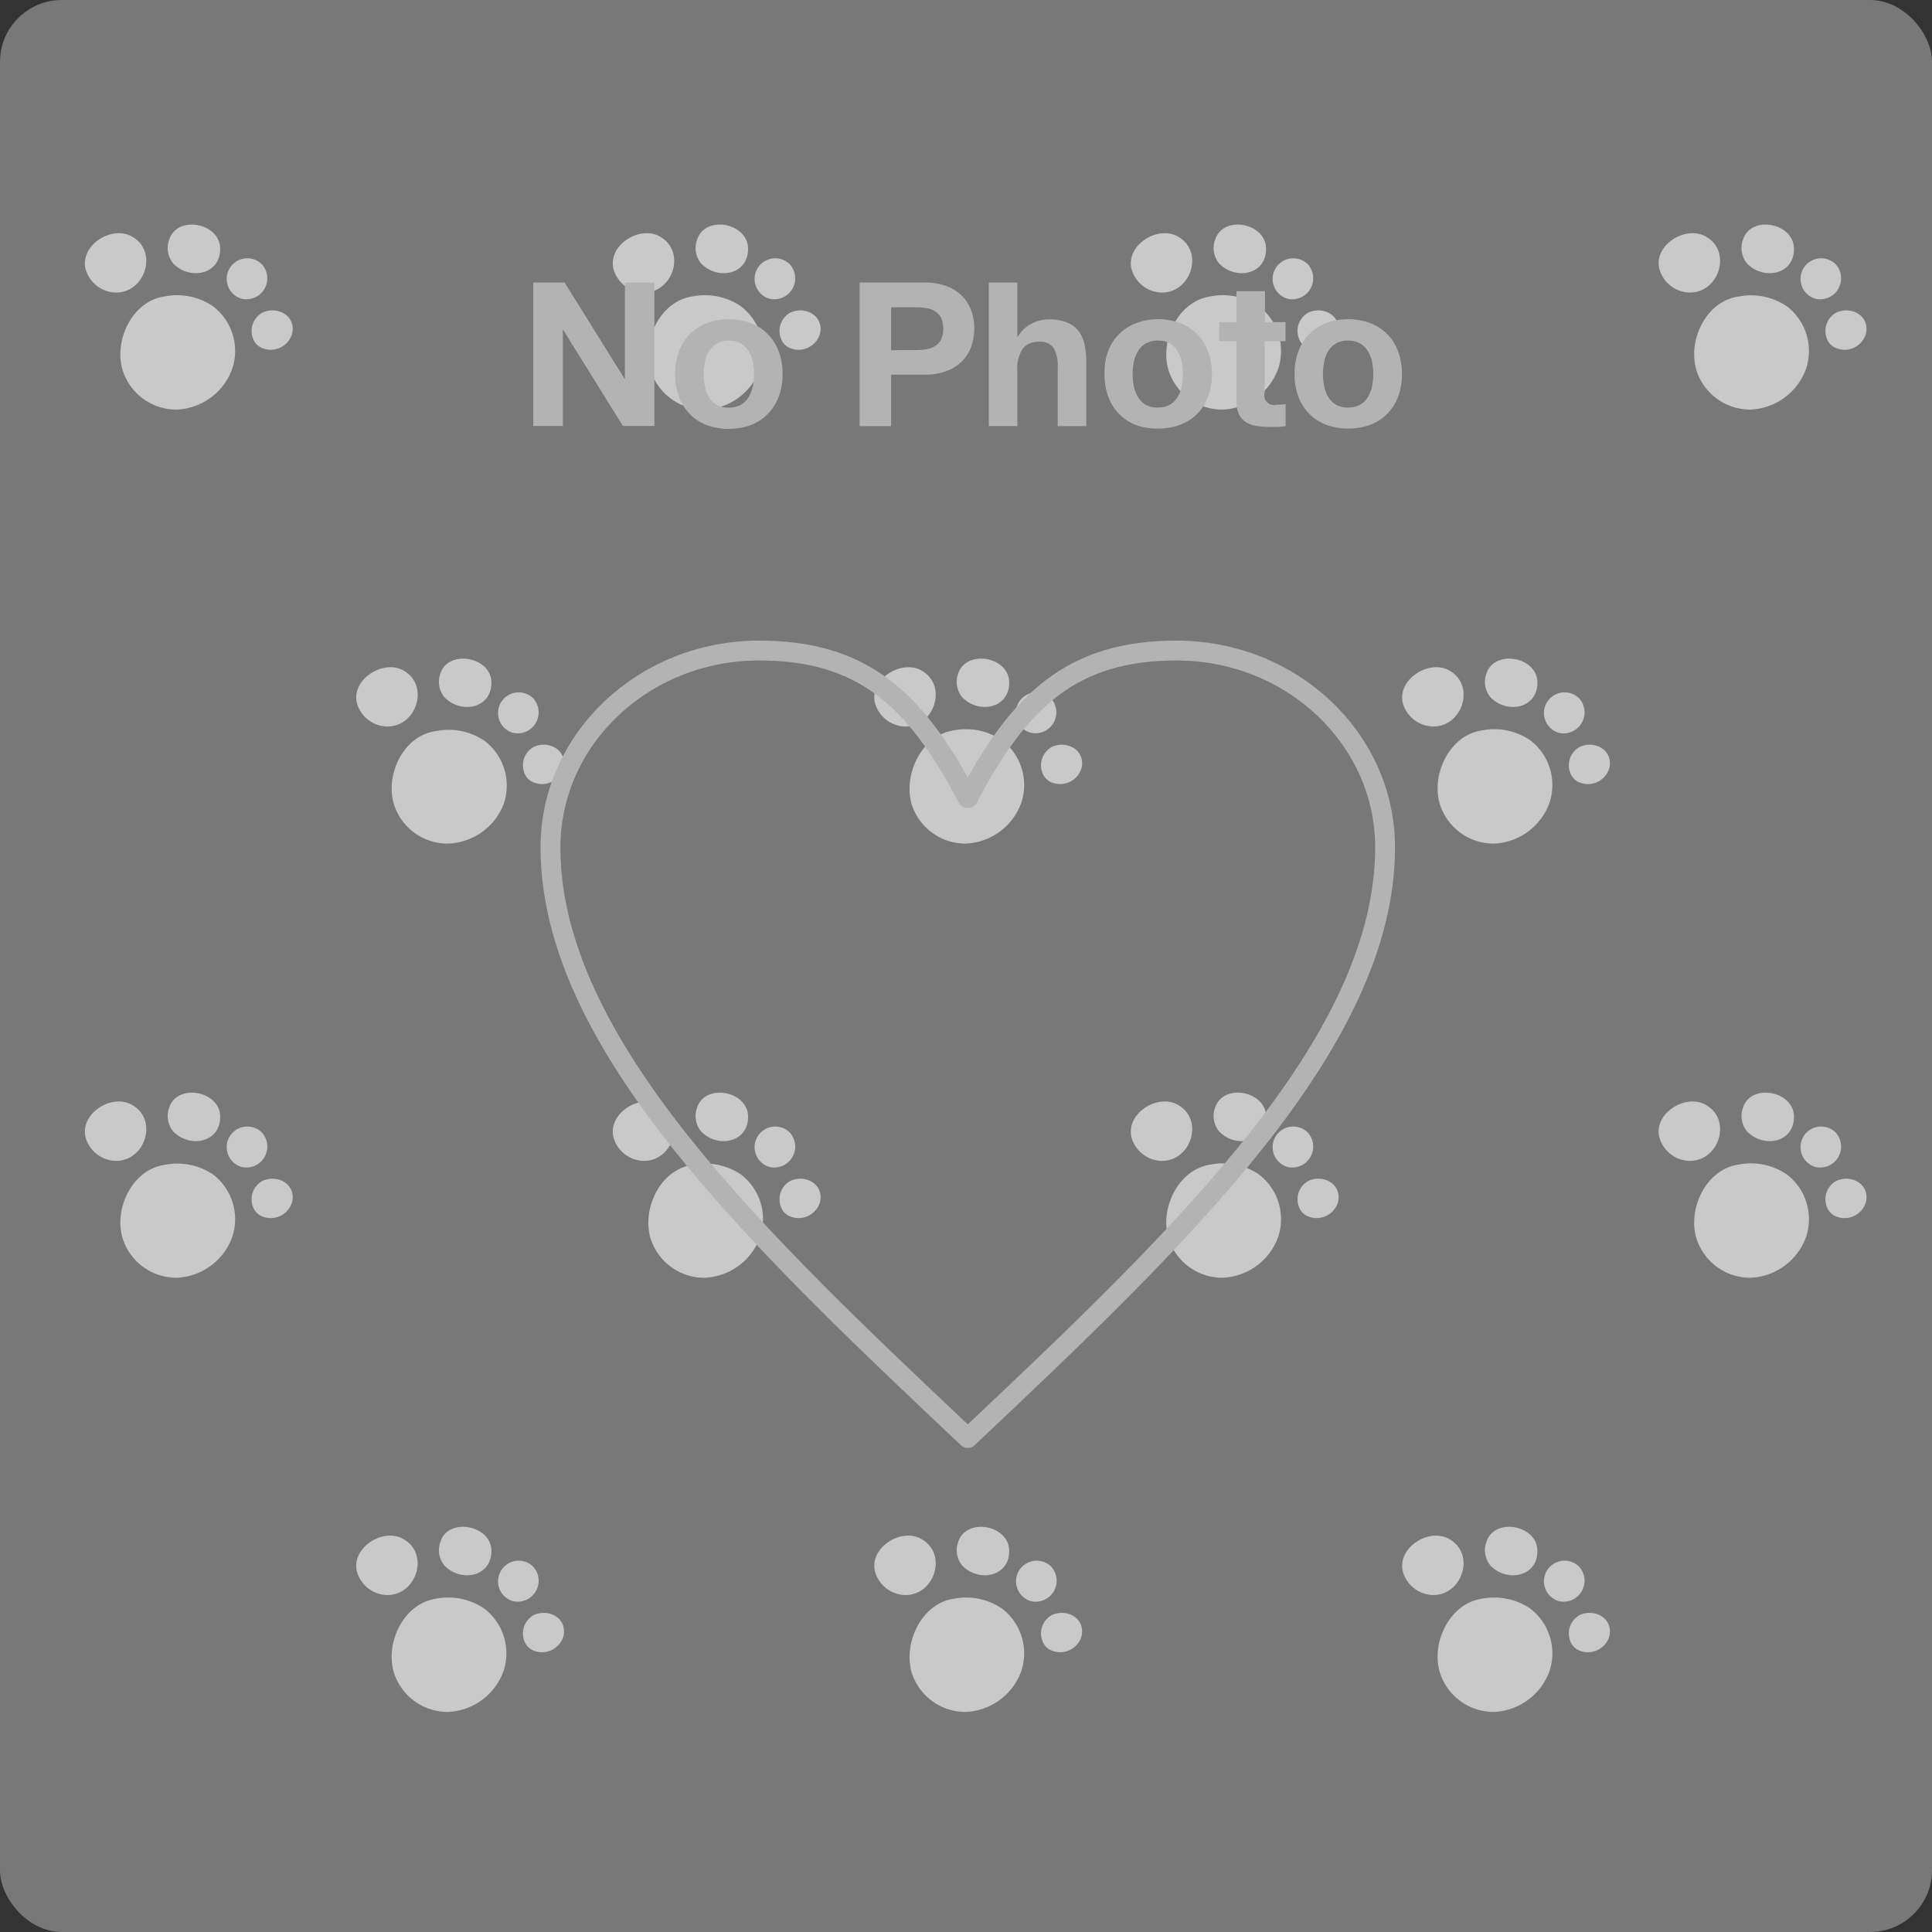 <svg id="Layer_1" data-name="Layer 1" xmlns="http://www.w3.org/2000/svg" viewBox="0 0 250 250"><rect x="0" y="0" width="250" height="250" fill="#333333" stroke="none"/><defs><style>.cls-1{fill:#dfdfdf;opacity:.4}.cls-2{opacity:.6}.cls-3{fill:#fff}.cls-4{fill:#b3b3b3}.cls-5{fill:none;stroke:#b3b3b3;stroke-linecap:round;stroke-linejoin:round;stroke-width:2.57px}</style></defs><title>X_NoPhoto_outlined</title><rect class="cls-1" width="250" height="250" rx="8" ry="8"/><g class="cls-2"><path class="cls-3" d="M219.55 48a7.29 7.29 0 0 0 7 5 8 8 0 0 0 7.14-5.24 7.28 7.28 0 0 0-2.48-8.13 8.26 8.26 0 0 0-6.21-1.26c-4.27.56-6.69 5.76-5.45 9.63zM214.71 34.76a4.17 4.17 0 0 0 3.72 3.09c4 .24 5.85-5.44 2.15-7.32-2.58-1.31-6.58 1.2-5.87 4.23zM225.55 31a3.12 3.12 0 0 0 .53 3.11c2.09 2.16 6.06 1.48 6.06-1.9s-5.56-4.43-6.59-1.21zM234.89 38.65a2.71 2.71 0 0 0 2.65-4.45 2.67 2.67 0 1 0-2.65 4.45zM236.39 43.8a2.11 2.11 0 0 0 .93 1.12 2.89 2.89 0 0 0 4.12-1.7c.57-2.33-1.87-3.68-3.83-2.77a2.71 2.71 0 0 0-1.22 3.35z"/></g><g class="cls-2"><path class="cls-3" d="M186.35 104.16a7.29 7.29 0 0 0 7 5 8 8 0 0 0 7.14-5.24 7.28 7.28 0 0 0-2.48-8.13 8.26 8.26 0 0 0-6.22-1.28c-4.26.6-6.68 5.8-5.44 9.65zM181.51 90.94a4.17 4.17 0 0 0 3.73 3.06c4 .24 5.85-5.44 2.15-7.32-2.58-1.28-6.55 1.23-5.88 4.26zM192.35 87.13a3.12 3.12 0 0 0 .53 3.11c2.09 2.16 6.06 1.48 6.06-1.9s-5.55-4.34-6.59-1.21zM201.69 94.82a2.71 2.71 0 0 0 2.65-4.45 2.67 2.67 0 1 0-2.65 4.45zM203.19 100a2.11 2.11 0 0 0 .93 1.12 2.89 2.89 0 0 0 4.12-1.7c.57-2.33-1.87-3.68-3.83-2.77a2.71 2.71 0 0 0-1.22 3.35z"/></g><g class="cls-2"><path class="cls-3" d="M219.55 160.34a7.29 7.29 0 0 0 7 5 8 8 0 0 0 7.14-5.24 7.28 7.28 0 0 0-2.48-8.13 8.26 8.26 0 0 0-6.22-1.28c-4.26.6-6.68 5.8-5.44 9.65zM214.71 147.12a4.17 4.17 0 0 0 3.72 3.09c4 .24 5.85-5.44 2.15-7.32-2.58-1.32-6.58 1.2-5.87 4.23zM225.55 143.31a3.12 3.12 0 0 0 .53 3.11c2.09 2.16 6.06 1.48 6.06-1.9s-5.56-4.38-6.59-1.21zM234.89 151a2.71 2.71 0 0 0 2.65-4.45 2.67 2.67 0 1 0-2.65 4.45zM236.39 156.16a2.11 2.11 0 0 0 .93 1.12 2.89 2.89 0 0 0 4.12-1.7c.57-2.33-1.87-3.68-3.83-2.77a2.71 2.71 0 0 0-1.22 3.35z"/></g><g class="cls-2"><path class="cls-3" d="M186.35 216.52a7.29 7.29 0 0 0 7 5 8 8 0 0 0 7.14-5.24 7.28 7.28 0 0 0-2.48-8.13 8.26 8.26 0 0 0-6.22-1.28c-4.26.6-6.68 5.8-5.44 9.65zM181.51 203.3a4.17 4.17 0 0 0 3.72 3.09c4 .24 5.85-5.44 2.15-7.32-2.57-1.32-6.54 1.2-5.87 4.23zM192.35 199.49a3.12 3.12 0 0 0 .53 3.11c2.09 2.16 6.06 1.48 6.06-1.9s-5.55-4.38-6.59-1.21zM201.69 207.18a2.71 2.71 0 0 0 2.65-4.45 2.67 2.67 0 1 0-2.65 4.45zM203.19 212.34a2.11 2.11 0 0 0 .93 1.12 2.89 2.89 0 0 0 4.12-1.7c.57-2.33-1.87-3.68-3.83-2.77a2.71 2.71 0 0 0-1.22 3.35z"/></g><g class="cls-2"><path class="cls-3" d="M151.24 48a7.29 7.29 0 0 0 7 5 8 8 0 0 0 7.14-5.24 7.28 7.28 0 0 0-2.48-8.13 8.26 8.26 0 0 0-6.22-1.28c-4.26.58-6.68 5.78-5.44 9.65zM146.4 34.76a4.17 4.17 0 0 0 3.72 3.09c4 .24 5.85-5.44 2.15-7.32-2.57-1.31-6.54 1.2-5.87 4.23zM157.24 31a3.12 3.12 0 0 0 .53 3.11c2.09 2.16 6.06 1.48 6.06-1.9s-5.55-4.43-6.59-1.21zM166.58 38.65a2.71 2.71 0 0 0 2.65-4.45 2.67 2.67 0 1 0-2.65 4.45zM168.08 43.8a2.11 2.11 0 0 0 .93 1.12 2.89 2.89 0 0 0 4.12-1.7c.57-2.33-1.87-3.68-3.83-2.77a2.71 2.71 0 0 0-1.22 3.35z"/></g><g class="cls-2"><path class="cls-3" d="M118 104.16a7.29 7.29 0 0 0 7 5 8 8 0 0 0 7.14-5.24 7.28 7.28 0 0 0-2.48-8.13 8.26 8.26 0 0 0-6.22-1.28c-4.22.6-6.63 5.8-5.44 9.65zM113.21 90.94a4.17 4.17 0 0 0 3.72 3.06c4 .24 5.85-5.44 2.15-7.32-2.58-1.28-6.55 1.23-5.87 4.26zM124 87.13a3.12 3.12 0 0 0 .53 3.11c2.09 2.16 6.06 1.48 6.06-1.9S125.08 84 124 87.13zM133.38 94.82a2.71 2.71 0 0 0 2.62-4.45 2.67 2.67 0 1 0-2.65 4.45zM134.89 100a2.11 2.11 0 0 0 .93 1.12 2.89 2.89 0 0 0 4.12-1.7c.57-2.33-1.87-3.68-3.83-2.77a2.71 2.71 0 0 0-1.22 3.35z"/></g><g class="cls-2"><path class="cls-3" d="M151.24 160.34a7.29 7.29 0 0 0 7 5 8 8 0 0 0 7.14-5.24 7.28 7.28 0 0 0-2.48-8.13 8.26 8.26 0 0 0-6.22-1.28c-4.26.6-6.68 5.8-5.44 9.65zM146.4 147.12a4.17 4.17 0 0 0 3.72 3.09c4 .24 5.85-5.44 2.15-7.32-2.57-1.32-6.54 1.2-5.87 4.23zM157.24 143.31a3.12 3.12 0 0 0 .53 3.11c2.09 2.16 6.06 1.48 6.06-1.9s-5.55-4.38-6.59-1.21zM166.58 151a2.71 2.71 0 0 0 2.65-4.45 2.67 2.67 0 1 0-2.65 4.45zM168.08 156.16a2.11 2.11 0 0 0 .93 1.12 2.89 2.89 0 0 0 4.12-1.7c.57-2.33-1.87-3.68-3.83-2.77a2.71 2.71 0 0 0-1.22 3.35z"/></g><g class="cls-2"><path class="cls-3" d="M118 216.52a7.29 7.29 0 0 0 7 5 8 8 0 0 0 7.14-5.24 7.28 7.28 0 0 0-2.48-8.13 8.26 8.26 0 0 0-6.22-1.28c-4.22.6-6.63 5.8-5.44 9.65zM113.21 203.3a4.17 4.17 0 0 0 3.72 3.09c4 .24 5.85-5.44 2.15-7.32-2.58-1.32-6.55 1.2-5.87 4.23zM124 199.49a3.12 3.12 0 0 0 .53 3.11c2.09 2.16 6.06 1.48 6.06-1.9s-5.51-4.38-6.59-1.21zM133.38 207.18a2.71 2.71 0 0 0 2.65-4.45 2.67 2.67 0 1 0-2.65 4.45zM134.89 212.34a2.11 2.11 0 0 0 .93 1.12 2.89 2.89 0 0 0 4.12-1.7c.57-2.33-1.87-3.68-3.83-2.77a2.71 2.71 0 0 0-1.22 3.35z"/></g><g class="cls-2"><path class="cls-3" d="M84.21 48a7.29 7.29 0 0 0 7 5 8 8 0 0 0 7.14-5.24 7.28 7.28 0 0 0-2.48-8.13 8.26 8.26 0 0 0-6.22-1.28c-4.26.58-6.65 5.78-5.44 9.65zM79.37 34.76a4.17 4.17 0 0 0 3.72 3.09c4 .24 5.85-5.44 2.15-7.32-2.57-1.31-6.55 1.2-5.87 4.23zM90.21 31a3.12 3.12 0 0 0 .53 3.11c2.09 2.16 6.06 1.48 6.06-1.9s-5.56-4.43-6.59-1.21zM99.55 38.65a2.71 2.71 0 0 0 2.65-4.45 2.67 2.67 0 1 0-2.65 4.45zM101.05 43.8a2.11 2.11 0 0 0 .93 1.12 2.89 2.89 0 0 0 4.12-1.7c.57-2.33-1.87-3.68-3.83-2.77a2.71 2.71 0 0 0-1.22 3.35z"/></g><g class="cls-2"><path class="cls-3" d="M51 104.16a7.29 7.29 0 0 0 7 5 8 8 0 0 0 7.19-5.16 7.28 7.28 0 0 0-2.48-8.13 8.26 8.26 0 0 0-6.22-1.28c-4.3.52-6.72 5.72-5.49 9.57zM46.17 90.94A4.17 4.17 0 0 0 49.9 94c4 .24 5.85-5.44 2.15-7.32-2.58-1.28-6.55 1.23-5.88 4.26zM57 87.13a3.12 3.12 0 0 0 .53 3.11c2.09 2.16 6.06 1.48 6.06-1.9S58 84 57 87.13zM66.35 94.82A2.71 2.71 0 0 0 69 90.37a2.67 2.67 0 1 0-2.65 4.45zM67.85 100a2.11 2.11 0 0 0 .93 1.12 2.89 2.89 0 0 0 4.12-1.7c.57-2.33-1.87-3.68-3.83-2.77a2.71 2.71 0 0 0-1.22 3.35z"/></g><g class="cls-2"><path class="cls-3" d="M84.21 160.34a7.29 7.29 0 0 0 7 5 8 8 0 0 0 7.14-5.24 7.28 7.28 0 0 0-2.44-8.1 8.26 8.26 0 0 0-6.22-1.28c-4.3.57-6.69 5.77-5.48 9.62zM79.37 147.12a4.17 4.17 0 0 0 3.72 3.09c4 .24 5.85-5.44 2.15-7.32-2.57-1.32-6.55 1.2-5.87 4.23zM90.21 143.31a3.12 3.12 0 0 0 .53 3.11c2.09 2.16 6.06 1.48 6.06-1.9s-5.56-4.38-6.59-1.21zM99.55 151a2.71 2.71 0 0 0 2.65-4.45 2.67 2.67 0 1 0-2.65 4.45zM101.05 156.16a2.11 2.11 0 0 0 .93 1.12 2.89 2.89 0 0 0 4.12-1.7c.57-2.33-1.87-3.68-3.83-2.77a2.71 2.71 0 0 0-1.22 3.35z"/></g><g class="cls-2"><path class="cls-3" d="M51 216.52a7.29 7.29 0 0 0 7 5 8 8 0 0 0 7.14-5.24 7.28 7.28 0 0 0-2.48-8.13 8.26 8.26 0 0 0-6.22-1.28c-4.25.6-6.67 5.8-5.44 9.65zM46.17 203.3a4.17 4.17 0 0 0 3.72 3.09c4 .24 5.85-5.44 2.15-7.32-2.57-1.32-6.54 1.2-5.87 4.23zM57 199.49a3.12 3.12 0 0 0 .53 3.11c2.09 2.16 6.06 1.48 6.06-1.9S58 196.32 57 199.49zM66.35 207.18a2.71 2.71 0 0 0 2.65-4.45 2.67 2.67 0 1 0-2.65 4.45zM67.85 212.34a2.11 2.11 0 0 0 .93 1.12 2.89 2.89 0 0 0 4.12-1.7c.57-2.33-1.87-3.68-3.83-2.77a2.71 2.71 0 0 0-1.22 3.35z"/></g><g class="cls-2"><path class="cls-3" d="M15.9 48a7.29 7.29 0 0 0 7 5 8 8 0 0 0 7.14-5.24 7.28 7.28 0 0 0-2.48-8.13 8.26 8.26 0 0 0-6.22-1.28c-4.26.58-6.68 5.78-5.44 9.65zM11.06 34.76a4.17 4.17 0 0 0 3.72 3.09c4 .24 5.85-5.44 2.15-7.32-2.57-1.31-6.54 1.2-5.87 4.23zM21.9 31a3.12 3.12 0 0 0 .53 3.11c2.09 2.16 6.06 1.48 6.06-1.9S22.94 27.78 21.9 31zM31.24 38.65a2.71 2.71 0 0 0 2.65-4.45 2.67 2.67 0 1 0-2.65 4.45zM32.74 43.8a2.11 2.11 0 0 0 .93 1.12 2.89 2.89 0 0 0 4.12-1.7c.57-2.33-1.87-3.68-3.83-2.77a2.71 2.71 0 0 0-1.22 3.35z"/></g><g class="cls-2"><path class="cls-3" d="M15.9 160.34a7.29 7.29 0 0 0 7 5 8 8 0 0 0 7.14-5.24 7.28 7.28 0 0 0-2.44-8.1 8.26 8.26 0 0 0-6.22-1.28c-4.3.57-6.72 5.77-5.48 9.62zM11.06 147.12a4.17 4.17 0 0 0 3.72 3.09c4 .24 5.85-5.44 2.15-7.32-2.57-1.32-6.54 1.2-5.87 4.23zM21.9 143.31a3.12 3.12 0 0 0 .53 3.11c2.09 2.16 6.06 1.48 6.06-1.9s-5.55-4.38-6.59-1.21zM31.24 151a2.71 2.71 0 0 0 2.65-4.45 2.67 2.67 0 1 0-2.65 4.45zM32.74 156.16a2.11 2.11 0 0 0 .93 1.12 2.89 2.89 0 0 0 4.12-1.7c.57-2.33-1.87-3.68-3.83-2.77a2.71 2.71 0 0 0-1.22 3.35z"/></g><path class="cls-4" d="M73.06 36.56L80.81 49h.05V36.56h3.82v18.56H80.6l-7.72-12.43h-.05v12.43H69V36.56zM87.85 45.49a6.15 6.15 0 0 1 3.59-3.67 7.68 7.68 0 0 1 2.86-.51 7.78 7.78 0 0 1 2.87.51 6.12 6.12 0 0 1 3.6 3.67 8.28 8.28 0 0 1 .49 2.92 8.17 8.17 0 0 1-.49 2.91 6.32 6.32 0 0 1-1.4 2.22 6.12 6.12 0 0 1-2.2 1.46 8 8 0 0 1-2.87.49 7.86 7.86 0 0 1-2.86-.49 6.13 6.13 0 0 1-2.18-1.42 6.28 6.28 0 0 1-1.4-2.22 8.13 8.13 0 0 1-.49-2.91 8.23 8.23 0 0 1 .48-2.96zM91.21 50a4.16 4.16 0 0 0 .53 1.38 2.83 2.83 0 0 0 1 1 3.05 3.05 0 0 0 1.56.36 3.12 3.12 0 0 0 1.57-.36 2.81 2.81 0 0 0 1-1 4.23 4.23 0 0 0 .55-1.38 7.84 7.84 0 0 0 .16-1.57 8 8 0 0 0-.16-1.59 4.08 4.08 0 0 0-.53-1.38 3 3 0 0 0-1-1 3 3 0 0 0-1.57-.38 2.84 2.84 0 0 0-2.56 1.35 4 4 0 0 0-.53 1.38 8.1 8.1 0 0 0-.16 1.59 7.92 7.92 0 0 0 .14 1.6zM119.6 36.56a7.73 7.73 0 0 1 3 .51 5.55 5.55 0 0 1 2 1.34 5.17 5.17 0 0 1 1.12 1.9 7.08 7.08 0 0 1 0 4.41 5.15 5.15 0 0 1-1.12 1.91 5.55 5.55 0 0 1-2 1.34 7.73 7.73 0 0 1-3 .51h-4.29v6.66h-4.08V36.56zm-1.12 8.74a8.55 8.55 0 0 0 1.35-.1 3.15 3.15 0 0 0 1.14-.4 2.19 2.19 0 0 0 .79-.84 3.56 3.56 0 0 0 0-2.86 2.19 2.19 0 0 0-.79-.84 3.15 3.15 0 0 0-1.14-.4 8.55 8.55 0 0 0-1.35-.1h-3.17v5.56zM131.64 36.56v7h.08a4.28 4.28 0 0 1 1.79-1.7 4.85 4.85 0 0 1 2.13-.53 6.27 6.27 0 0 1 2.43.4 3.61 3.61 0 0 1 1.5 1.12 4.32 4.32 0 0 1 .77 1.74 10.83 10.83 0 0 1 .22 2.28v8.27h-3.69v-7.61a4.72 4.72 0 0 0-.52-2.48 2 2 0 0 0-1.85-.82 2.56 2.56 0 0 0-2.18.9 5 5 0 0 0-.68 3v7h-3.69V36.56zM143.37 45.49a6.15 6.15 0 0 1 3.63-3.67 7.68 7.68 0 0 1 2.86-.51 7.78 7.78 0 0 1 2.87.51 6.12 6.12 0 0 1 3.6 3.67 8.26 8.26 0 0 1 .49 2.92 8.15 8.15 0 0 1-.49 2.91 6.3 6.3 0 0 1-1.4 2.22 6.11 6.11 0 0 1-2.2 1.42 8 8 0 0 1-2.87.49A7.86 7.86 0 0 1 147 55a6.13 6.13 0 0 1-2.18-1.42 6.3 6.3 0 0 1-1.4-2.22 8.13 8.13 0 0 1-.49-2.91 8.23 8.23 0 0 1 .44-2.96zm3.35 4.5a4.2 4.2 0 0 0 .53 1.38 2.84 2.84 0 0 0 1 1 3 3 0 0 0 1.56.36 3.13 3.13 0 0 0 1.57-.36 2.81 2.81 0 0 0 1-1 4.2 4.2 0 0 0 .53-1.38 7.92 7.92 0 0 0 .16-1.57 8.1 8.1 0 0 0-.16-1.59 4.06 4.06 0 0 0-.53-1.38 3 3 0 0 0-1-1 3 3 0 0 0-1.57-.38 3 3 0 0 0-1.56.38 3 3 0 0 0-1 1 4.06 4.06 0 0 0-.53 1.38 8.1 8.1 0 0 0-.16 1.59 7.92 7.92 0 0 0 .16 1.58zM166.35 41.68v2.47h-2.7v6.65a1.25 1.25 0 0 0 1.56 1.56h.6a4.89 4.89 0 0 0 .55-.08v2.86a8.71 8.71 0 0 1-1 .1h-1.12a10.76 10.76 0 0 1-1.62-.12 3.82 3.82 0 0 1-1.35-.46 2.4 2.4 0 0 1-.92-1 3.44 3.44 0 0 1-.34-1.64v-7.87h-2.24v-2.47H160v-4h3.69v4zM168 45.49a6.15 6.15 0 0 1 3.59-3.67 7.68 7.68 0 0 1 2.86-.51 7.78 7.78 0 0 1 2.87.51 6.12 6.12 0 0 1 3.6 3.67 8.28 8.28 0 0 1 .49 2.92 8.17 8.17 0 0 1-.49 2.91 6.32 6.32 0 0 1-1.4 2.22 6.12 6.12 0 0 1-2.2 1.42 8 8 0 0 1-2.87.49 7.86 7.86 0 0 1-2.86-.49 6.13 6.13 0 0 1-2.18-1.42 6.28 6.28 0 0 1-1.4-2.22 8.13 8.13 0 0 1-.49-2.91 8.23 8.23 0 0 1 .48-2.92zm3.35 4.5a4.16 4.16 0 0 0 .53 1.38 2.83 2.83 0 0 0 1 1 3.05 3.05 0 0 0 1.56.36 3.12 3.12 0 0 0 1.57-.36 2.81 2.81 0 0 0 1-1 4.23 4.23 0 0 0 .53-1.38 7.84 7.84 0 0 0 .16-1.57 8 8 0 0 0-.16-1.59 4.08 4.08 0 0 0-.53-1.38 3 3 0 0 0-1-1 3 3 0 0 0-1.57-.38 2.84 2.84 0 0 0-2.56 1.35 4 4 0 0 0-.53 1.38 8.1 8.1 0 0 0-.16 1.59 7.92 7.92 0 0 0 .16 1.61z"/><path class="cls-5" d="M152.23 84.18c-13.46 0-20.28 6.37-27 19.11-6.73-12.74-13.46-19.11-27-19.11-14.89 0-27 11.41-27 25.48 0 25.47 27 50.94 54 76.42 27-25.48 54-51 54-76.42.01-14.07-12.11-25.48-27-25.48z"/></svg>